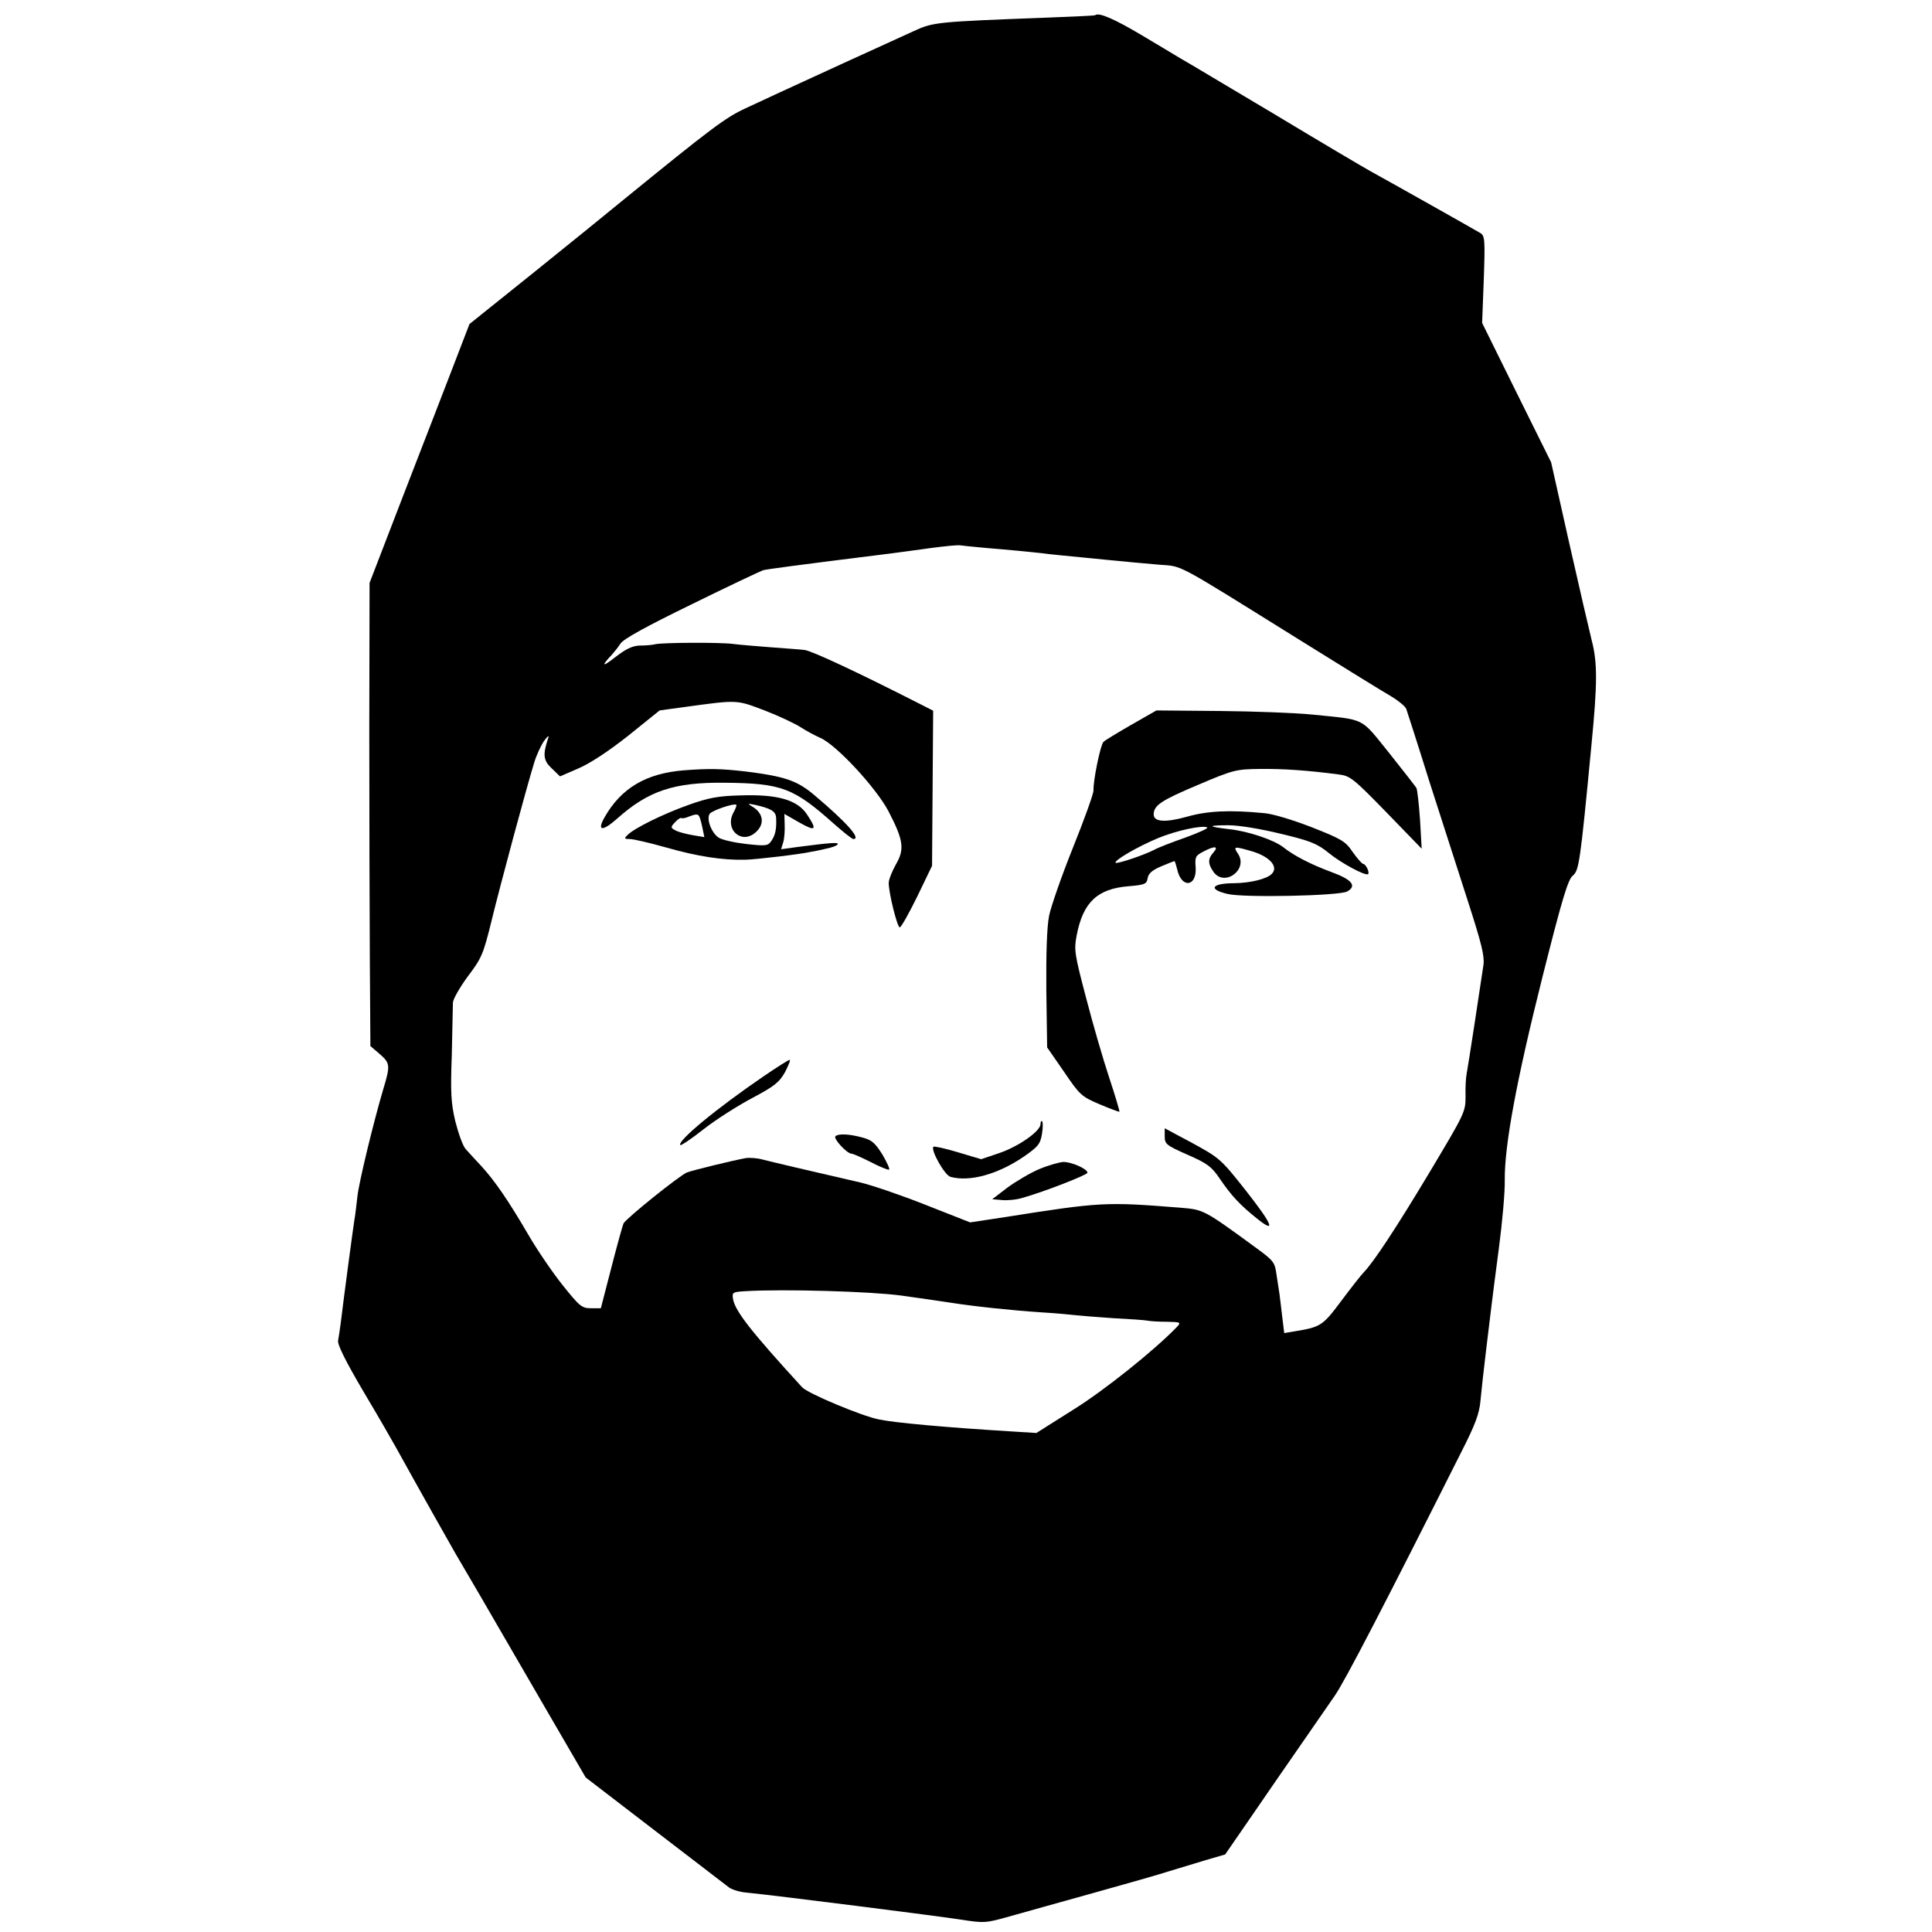 <?xml version="1.0" standalone="no"?>
<!DOCTYPE svg PUBLIC "-//W3C//DTD SVG 20010904//EN"
 "http://www.w3.org/TR/2001/REC-SVG-20010904/DTD/svg10.dtd">
<svg version="1.0" xmlns="http://www.w3.org/2000/svg"
 width="700pt" height="700pt" viewBox="0 0 700 700"
 preserveAspectRatio="xMidYMid meet">
<g transform="translate(0,700) scale(0.1,-0.1)"
fill="#000000" stroke="none">
<path d="M3968 6945 c-2 -2 -82 -5 -178 -9 -397 -15 -409 -16 -480 -49 -36
-16 -148 -68 -250 -114 -232 -106 -267 -123 -360 -166 -71 -33 -121 -70 -440
-330 -52 -43 -199 -162 -327 -265 l-232 -186 -60 -156 c-33 -85 -114 -296
-181 -468 l-121 -314 -1 -531 c0 -293 1 -670 2 -839 l2 -308 35 -30 c37 -32
37 -42 12 -125 -35 -118 -89 -340 -94 -390 -4 -33 -8 -71 -11 -85 -5 -31 -42
-309 -49 -370 -3 -25 -8 -55 -10 -67 -3 -14 26 -73 92 -185 53 -89 106 -181
118 -203 74 -134 208 -372 216 -385 11 -18 115 -196 321 -552 l150 -258 211
-162 c296 -227 288 -221 309 -237 10 -7 37 -16 61 -18 112 -11 702 -86 778
-98 84 -13 90 -13 175 11 49 14 186 52 304 85 118 33 242 68 275 79 33 10 92
28 132 40 l72 21 91 132 c50 73 130 189 178 258 48 69 106 153 128 185 36 51
188 345 459 884 50 98 65 138 69 185 3 33 12 114 20 180 8 66 17 140 20 165 3
25 15 119 27 210 12 91 22 201 21 245 -1 125 42 359 137 737 70 278 92 351
109 365 23 19 27 43 68 473 22 224 22 300 1 380 -9 36 -46 196 -82 355 l-65
290 -125 252 -125 253 6 157 c5 146 4 159 -13 169 -18 11 -318 180 -398 224
-22 12 -181 106 -352 209 -172 102 -320 191 -330 196 -10 6 -74 44 -142 85
-104 62 -160 86 -173 75z m-410 -1929 c34 -3 90 -8 125 -11 34 -3 78 -8 97
-10 19 -3 85 -9 145 -15 61 -6 130 -13 155 -15 25 -3 79 -7 120 -11 87 -7 50
13 495 -264 165 -103 321 -199 347 -214 25 -15 49 -35 53 -44 3 -9 42 -129 85
-267 44 -137 107 -333 140 -435 47 -146 59 -193 55 -225 -11 -76 -56 -370 -61
-395 -3 -14 -5 -51 -4 -82 0 -57 -3 -62 -129 -273 -121 -202 -204 -328 -240
-365 -9 -9 -45 -55 -81 -103 -68 -91 -74 -95 -171 -111 l-36 -6 -7 57 c-4 32
-8 69 -10 83 -2 14 -7 46 -11 72 -6 44 -10 50 -73 96 -190 139 -191 139 -272
146 -276 22 -291 21 -640 -34 l-125 -19 -160 63 c-88 35 -194 71 -235 81 -179
41 -327 76 -358 84 -18 5 -45 7 -60 5 -53 -10 -188 -43 -213 -52 -27 -11 -220
-166 -230 -185 -3 -7 -23 -78 -44 -160 l-38 -147 -36 0 c-33 0 -41 7 -102 83
-36 45 -92 127 -124 182 -74 127 -124 199 -172 251 -21 22 -46 50 -56 61 -10
11 -26 56 -37 99 -16 67 -18 104 -13 244 2 91 4 175 4 187 0 12 24 54 53 94
51 67 57 81 87 203 32 131 125 477 154 571 8 28 25 64 36 80 12 17 19 22 16
13 -21 -62 -19 -83 12 -112 l30 -29 67 29 c42 18 109 62 181 119 l113 91 88
12 c197 27 189 27 292 -12 52 -20 111 -48 131 -61 20 -13 52 -30 70 -38 58
-24 203 -181 248 -266 55 -106 59 -138 27 -193 -14 -25 -26 -55 -26 -67 0 -37
31 -161 40 -161 5 0 33 50 63 111 l54 112 2 281 2 281 -53 27 c-222 113 -387
190 -413 193 -16 2 -73 6 -125 10 -52 4 -113 9 -135 12 -47 6 -251 5 -280 -1
-11 -3 -36 -5 -57 -5 -27 -1 -50 -12 -90 -43 -47 -37 -51 -32 -10 11 7 8 21
25 30 39 11 17 93 62 257 142 132 65 249 120 260 124 17 4 112 17 465 61 25 3
88 12 140 19 52 7 102 12 110 10 8 -1 43 -5 78 -8z m-293 -2710 c66 -9 147
-21 180 -26 82 -13 222 -28 330 -35 50 -3 104 -8 120 -10 17 -2 79 -7 138 -11
59 -3 116 -7 125 -9 9 -2 41 -4 70 -4 51 -1 52 -2 35 -20 -79 -82 -262 -229
-375 -299 l-133 -84 -95 6 c-230 14 -418 31 -475 43 -62 12 -260 95 -279 117
-184 201 -242 275 -250 319 -4 25 -2 26 47 29 138 8 452 -1 562 -16z"/>
<path d="M4099 4374 c-50 -29 -95 -56 -101 -62 -11 -11 -38 -143 -36 -176 0
-12 -33 -104 -74 -206 -41 -102 -80 -214 -87 -248 -8 -42 -11 -136 -10 -270
l3 -207 61 -88 c57 -84 63 -90 129 -118 38 -16 70 -28 72 -27 1 2 -15 57 -37
123 -22 66 -60 197 -84 290 -42 159 -44 174 -34 226 23 120 75 169 188 178 59
5 66 8 69 29 3 17 16 29 49 43 24 10 46 19 48 19 2 0 6 -13 10 -29 15 -71 72
-65 67 7 -3 37 0 42 27 56 41 22 58 21 38 -2 -21 -23 -21 -41 -1 -70 39 -57
127 6 90 64 -19 28 -16 29 52 9 63 -19 95 -56 70 -81 -18 -19 -78 -33 -135
-34 -83 0 -98 -22 -25 -39 58 -14 403 -7 433 9 36 20 18 43 -56 70 -78 29
-137 60 -175 90 -34 27 -129 59 -198 66 -78 9 -78 14 -1 14 38 0 116 -13 190
-31 109 -26 132 -36 174 -70 44 -36 133 -84 142 -76 6 7 -9 37 -18 37 -4 0
-21 19 -38 43 -26 39 -40 47 -149 90 -67 26 -142 49 -173 51 -125 12 -205 8
-278 -13 -79 -22 -121 -19 -121 8 0 33 27 51 160 107 129 55 139 57 225 58 83
1 172 -5 286 -20 41 -5 53 -15 172 -137 l128 -132 -6 105 c-4 58 -10 109 -13
115 -3 5 -48 63 -99 127 -106 131 -82 119 -278 139 -60 6 -212 12 -337 13
l-228 2 -91 -52z m195 -409 c-49 -17 -100 -37 -112 -44 -34 -18 -134 -52 -140
-47 -7 8 81 59 153 89 68 28 161 48 179 39 5 -3 -31 -19 -80 -37z"/>
<path d="M2478 4209 c-138 -11 -228 -65 -288 -171 -28 -50 -7 -51 46 -4 113
101 207 132 389 130 208 -2 250 -18 399 -151 33 -29 63 -53 68 -53 29 0 -23
59 -139 157 -64 55 -109 70 -253 88 -89 10 -130 11 -222 4z"/>
<path d="M2493 4083 c-90 -32 -196 -84 -220 -109 -12 -12 -11 -14 9 -14 13 0
73 -14 133 -31 112 -32 204 -46 285 -44 40 1 201 20 240 29 8 1 32 6 53 11 20
4 40 11 42 16 5 8 -24 6 -147 -10 l-58 -8 8 26 c4 14 6 43 5 64 l-1 38 54 -31
c60 -34 66 -28 28 29 -35 53 -107 74 -244 69 -79 -2 -115 -9 -187 -35z m163
-30 c-29 -58 28 -111 78 -72 38 30 34 72 -9 97 -18 11 -16 11 10 6 58 -13 75
-23 77 -46 2 -39 -2 -62 -16 -83 -13 -20 -19 -21 -92 -13 -43 5 -88 15 -100
23 -26 17 -45 67 -33 86 7 12 89 40 97 33 2 -1 -3 -15 -12 -31z m-123 -10 c3
-5 8 -23 12 -42 l7 -34 -42 7 c-23 4 -51 11 -62 17 -19 10 -19 12 -2 30 9 10
19 17 23 15 3 -2 15 0 26 5 26 10 33 10 38 2z"/>
<path d="M2769 3102 c-173 -118 -317 -237 -304 -251 3 -2 42 24 86 59 45 35
124 85 175 112 79 42 97 56 118 93 13 25 21 45 17 45 -4 0 -45 -26 -92 -58z"/>
<path d="M3770 2927 c0 -25 -79 -81 -150 -105 l-65 -22 -84 25 c-46 14 -87 23
-89 20 -11 -11 41 -104 62 -109 69 -19 171 9 265 73 52 36 60 46 66 81 4 23 4
44 1 47 -3 4 -6 -1 -6 -10z"/>
<path d="M4220 2882 c0 -27 6 -32 83 -66 71 -31 87 -43 116 -86 43 -63 74 -96
134 -144 73 -59 58 -23 -42 104 -87 110 -93 115 -190 168 l-101 54 0 -30z"/>
<path d="M3027 2883 c-9 -8 42 -63 58 -63 6 0 37 -14 69 -30 32 -17 62 -29 67
-28 4 2 -7 26 -24 55 -27 43 -39 53 -74 62 -48 13 -87 14 -96 4z"/>
<path d="M3765 2764 c-33 -14 -85 -45 -115 -67 l-55 -42 35 -3 c19 -2 53 1 75
8 78 22 235 83 235 91 0 14 -57 39 -87 39 -15 -1 -55 -12 -88 -26z"/>
</g>
</svg>
